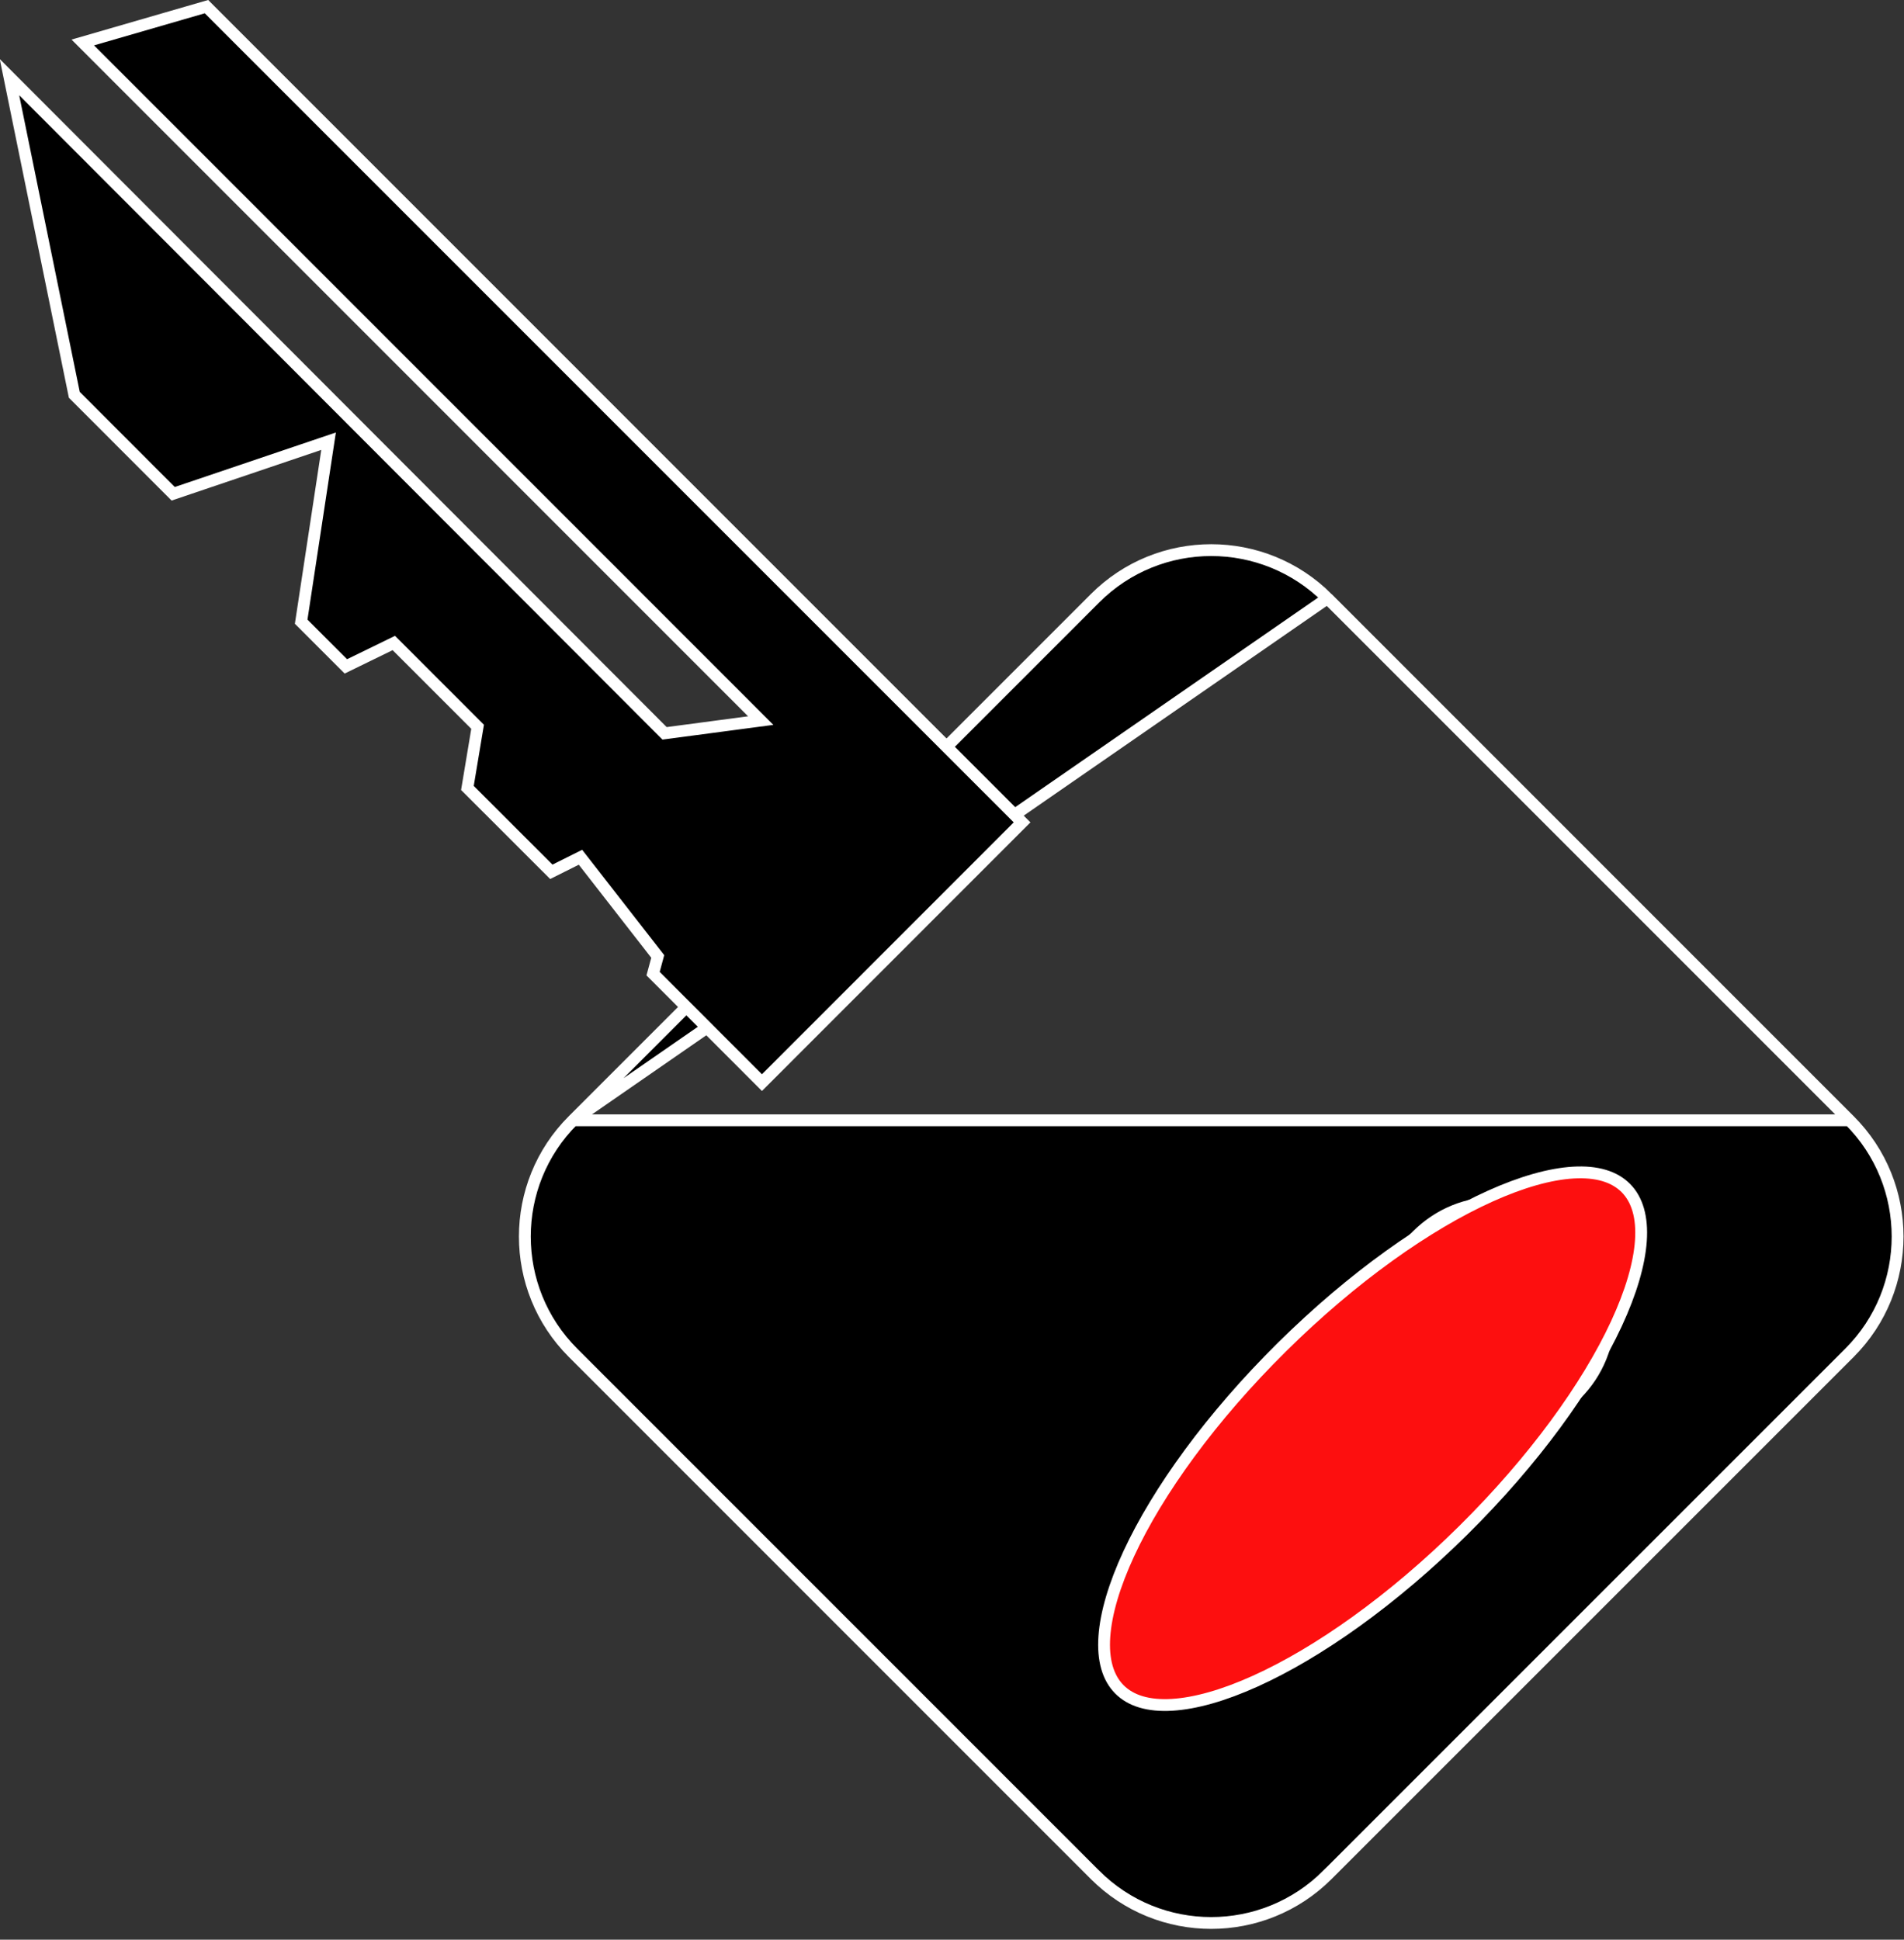 <svg width="161" height="164" viewBox="0 0 161 164" fill="none" xmlns="http://www.w3.org/2000/svg">
<rect x="0" y="0" width="161" height="164" fill="#333333" stroke="none"/>
<path d="M156.389 94.723L156.389 94.723L112.25 50.583L156.389 94.723ZM156.389 94.723C161.815 100.142 161.815 108.954 156.389 114.38L112.25 158.513L112.58 158.843L112.25 158.513C106.816 163.947 98.013 163.946 92.587 158.513L92.586 158.513L48.455 114.38L48.455 114.38C43.022 108.953 43.022 100.143 48.455 94.724L48.455 94.723M156.389 94.723L48.455 94.723M48.455 94.723L92.594 50.583C98.02 45.157 106.816 45.156 112.25 50.583L48.455 94.723ZM115.775 135.4L115.775 135.4L133.269 117.899C136.986 114.197 136.985 108.171 133.269 104.462C129.56 100.746 123.55 100.747 119.835 104.462L102.333 121.965L102.332 121.965C98.624 125.681 98.623 131.699 102.333 135.401C106.042 139.117 112.06 139.116 115.775 135.4Z" fill="black" stroke="white"/>
<path d="M86.426 69.532L64.43 91.536L55.223 82.322L55.553 81.109L55.618 80.868L55.465 80.671L49.336 72.803L49.084 72.48L48.718 72.663L46.62 73.712L39.524 66.622L40.343 61.703L40.386 61.449L40.204 61.267L33.554 54.617L33.301 54.365L32.981 54.521L29.245 56.343L25.467 52.564L27.66 38.115L27.783 37.304L27.005 37.567L14.644 41.749L6.284 33.381L0.801 6.523L56.02 61.829L56.195 62.004L56.44 61.972L63.322 61.059L64.326 60.926L63.61 60.21L7 3.592L17.459 0.562L86.426 69.532Z" fill="black" stroke="white"/>
<path d="M137.485 100.455C138.454 101.435 138.888 102.938 138.751 104.916C138.614 106.893 137.908 109.281 136.678 111.932C134.219 117.229 129.713 123.474 123.732 129.39C117.75 135.307 111.457 139.746 106.133 142.146C103.47 143.348 101.074 144.028 99.096 144.143C97.116 144.259 95.618 143.809 94.649 142.829C93.68 141.849 93.246 140.346 93.383 138.368C93.52 136.391 94.226 134.003 95.456 131.352C97.915 126.055 102.421 119.811 108.402 113.894C114.384 107.977 120.677 103.539 126 101.138C128.664 99.936 131.06 99.257 133.038 99.141C135.018 99.025 136.516 99.476 137.485 100.455Z" fill="#FD0F0F" stroke="white"/>
</svg>
